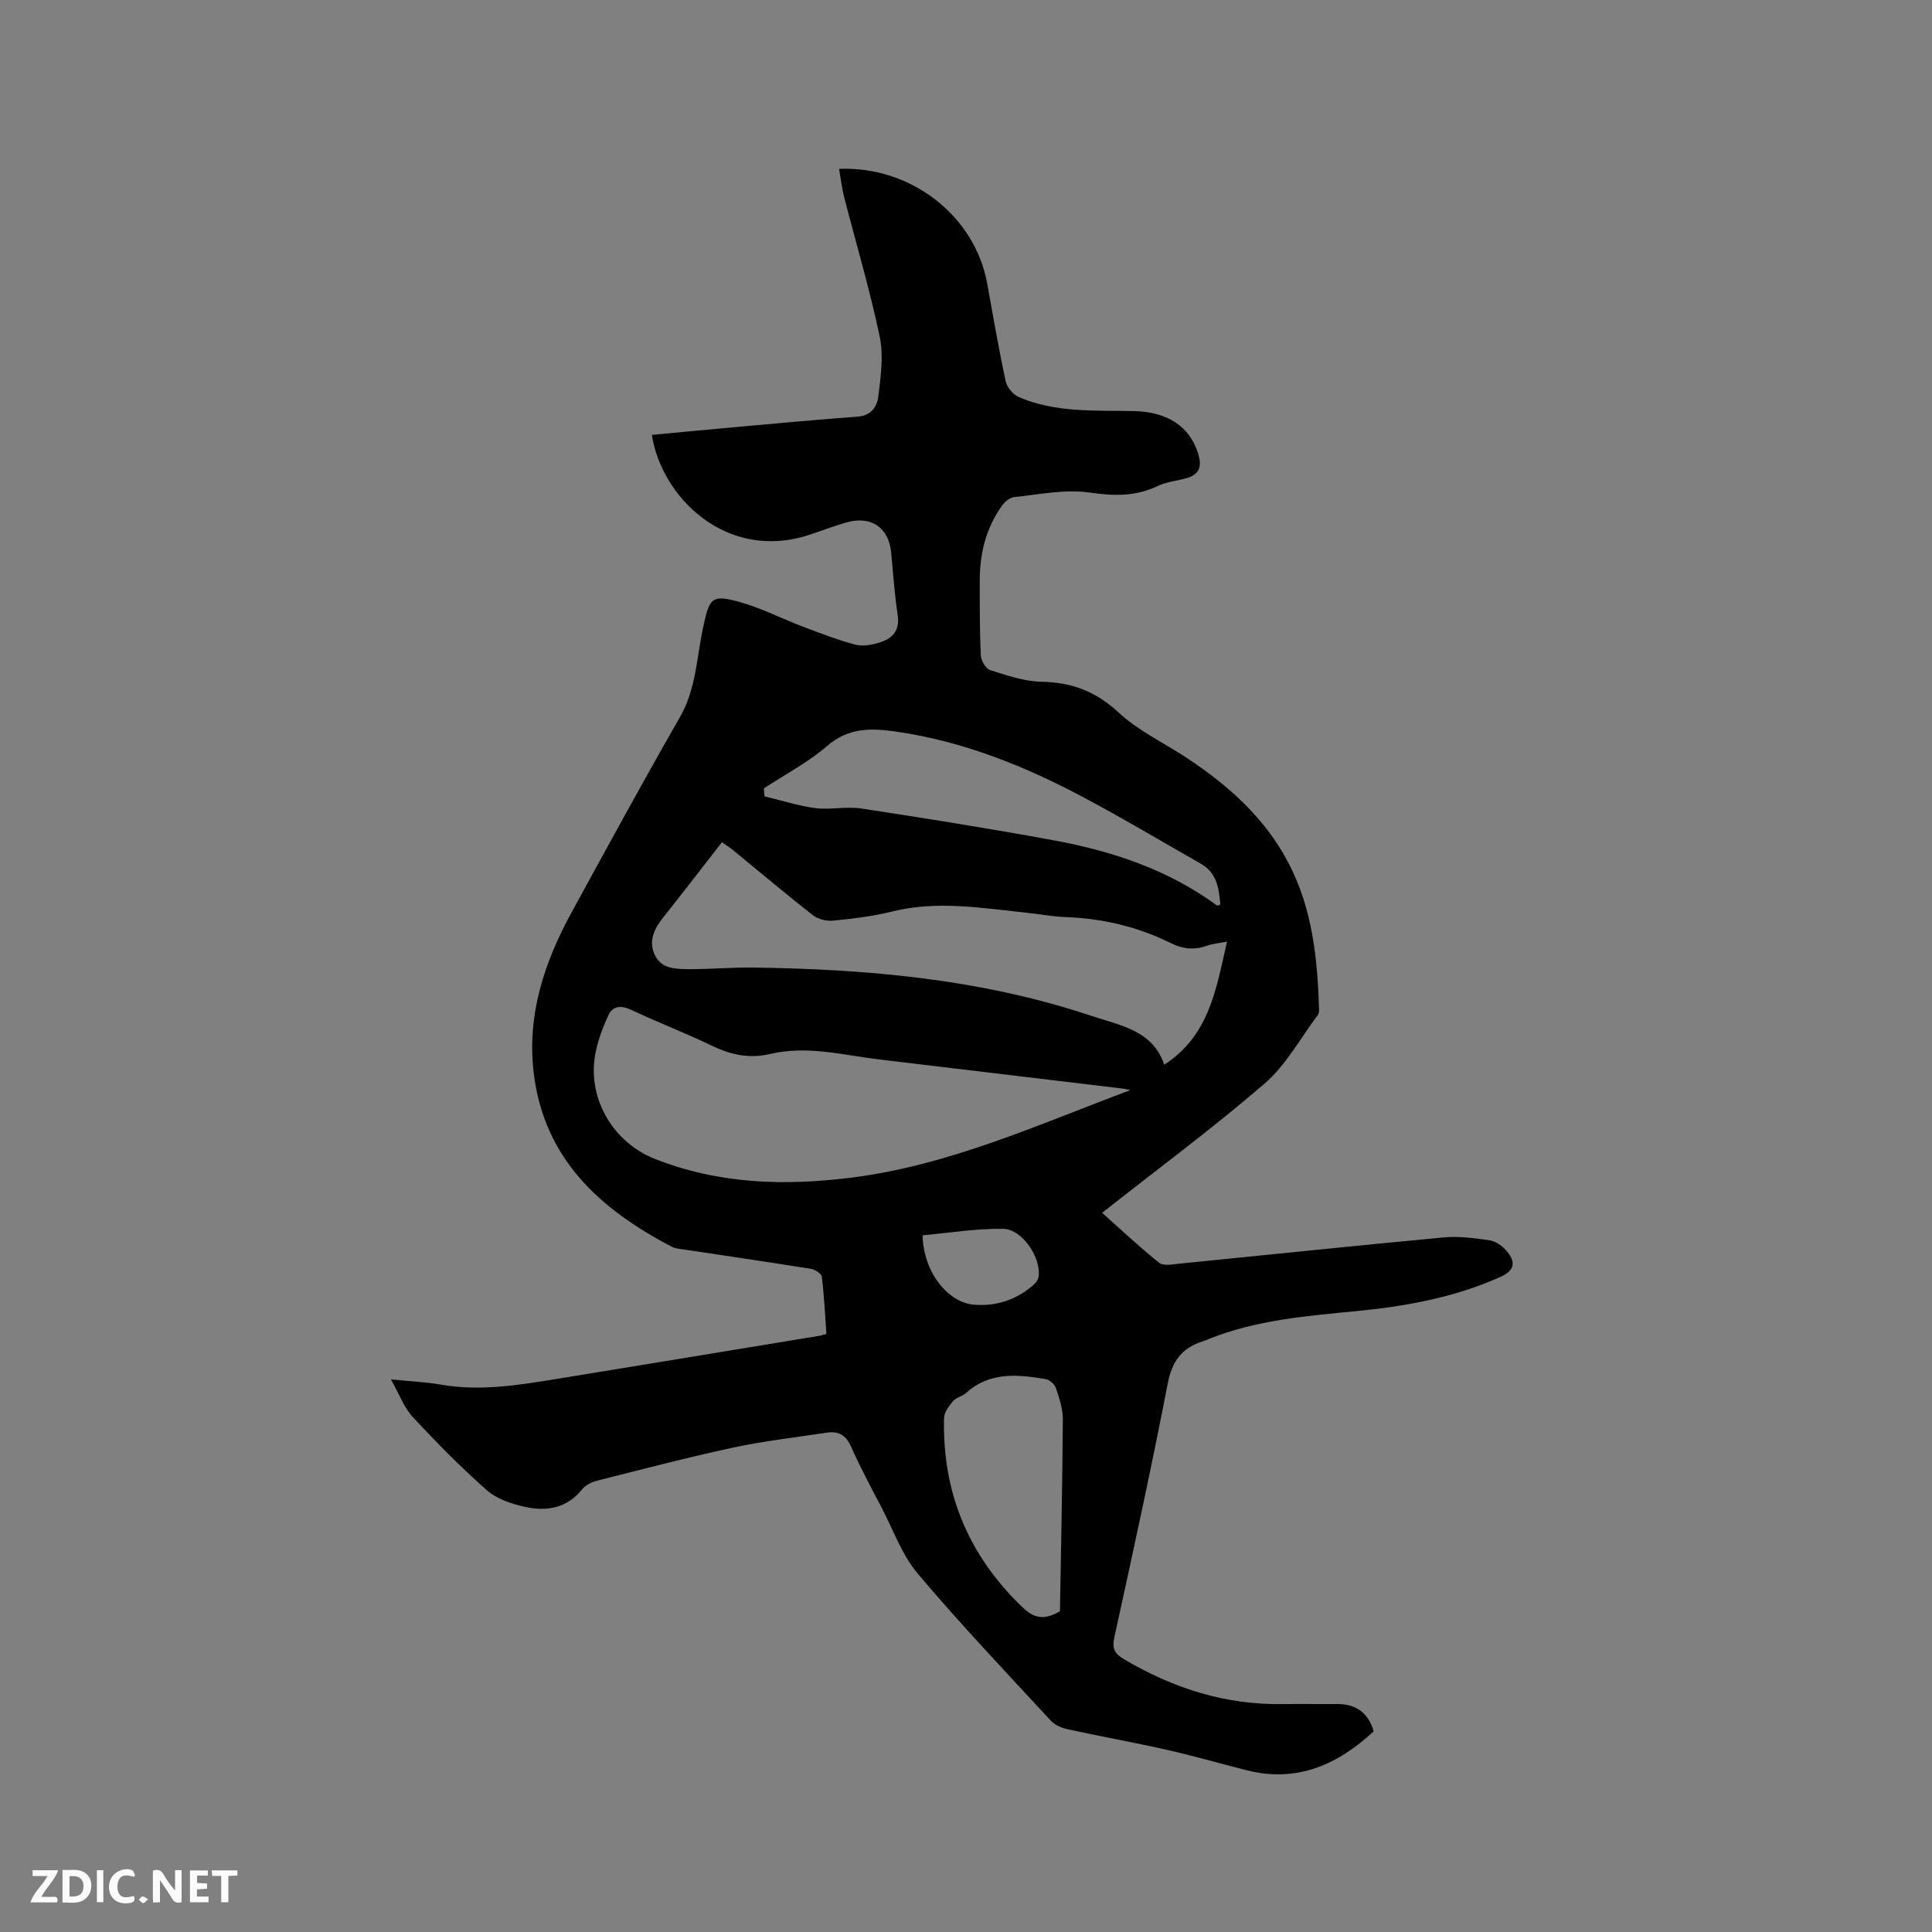 <svg enable-background="new 0 0 400 400" viewBox="0 0 400 400" xmlns="http://www.w3.org/2000/svg"><rect x="0" y="0" width="400" height="400" fill="#808080" stroke="none"/><path d="m173.73 34.96c14.93-.6 28.11 9.77 30.65 23.71 1.23 6.77 2.39 13.56 3.84 20.29.27 1.25 1.54 2.75 2.73 3.26 7.62 3.27 15.76 2.72 23.8 2.89 7 .15 11.56 3.22 13.3 8.75.79 2.51.43 4.33-2.31 5.11-2.03.58-4.22.78-6.09 1.67-4.64 2.21-9.17 2.04-14.22 1.32-5.02-.72-10.32.44-15.48.96-.87.09-1.87.92-2.43 1.68-3.35 4.62-4.67 9.91-4.67 15.55 0 5.2-.03 10.4.22 15.58.05 1.07 1.05 2.74 1.96 3.02 3.49 1.09 7.1 2.35 10.69 2.41 6.26.12 11.21 2.02 15.9 6.38 4.11 3.82 9.46 6.3 14.2 9.45 8.57 5.69 16.09 12.38 20.96 21.71 4.96 9.5 5.98 19.76 6.32 30.19.01.41-.01.92-.24 1.22-3.61 4.81-6.58 10.37-11.03 14.22-10.73 9.26-22.16 17.71-33.65 26.77 4.04 3.59 7.78 7.14 11.81 10.34.9.72 2.83.32 4.25.18 18.24-1.81 36.47-3.73 54.72-5.43 3.11-.29 6.34.15 9.46.61 1.22.18 2.54 1.1 3.39 2.07 2.19 2.48 1.77 4.19-1.23 5.53-9.5 4.25-19.58 6.07-29.85 7.06-10.23.99-20.48 1.83-30.18 5.65-.49.19-.97.43-1.48.58-4.34 1.35-6.41 4.1-7.31 8.77-3.39 17.57-7.22 35.05-11.05 52.54-.51 2.33.08 3.39 2.01 4.53 10.16 6 20.99 9.49 32.89 9.28 3.71-.06 7.42.02 11.13-.01 3.86-.03 6.47 1.64 7.67 5.65-7.43 6.88-15.83 10.7-26.26 8.07-5.44-1.37-10.84-2.94-16.31-4.18-6.91-1.56-13.88-2.81-20.8-4.32-1.24-.27-2.64-.87-3.48-1.77-9.28-10.05-18.71-19.98-27.53-30.42-3.27-3.87-5.06-9-7.45-13.59-2.2-4.22-4.47-8.43-6.4-12.78-1.05-2.36-2.58-3.2-4.93-2.85-6.48.98-13.02 1.72-19.43 3.09-9.42 2.02-18.74 4.47-28.08 6.83-1.15.29-2.48.89-3.19 1.78-3.23 4.05-7.52 4.67-12.06 3.63-2.72-.62-5.71-1.64-7.73-3.43-5.38-4.76-10.44-9.9-15.33-15.17-1.8-1.94-2.75-4.68-4.49-7.75 3.97.4 7.19.53 10.33 1.08 8.21 1.44 16.25.08 24.3-1.23 18.08-2.94 36.15-5.93 54.22-8.9.31-.05.6-.17 1.31-.38-.28-3.9-.47-7.88-.95-11.82-.08-.64-1.38-1.5-2.22-1.64-8.68-1.39-17.38-2.65-26.07-3.97-.94-.14-1.96-.19-2.77-.61-14.96-7.79-26.58-18.33-28.62-36.24-1.35-11.83 2.23-22.64 7.81-32.86 7.41-13.57 14.81-27.15 22.5-40.56 3.41-5.95 3.46-12.58 4.87-18.93 1.26-5.71 1.73-6.49 7.43-4.91 4.55 1.26 8.83 3.49 13.27 5.17 3.54 1.34 7.09 2.71 10.75 3.68 1.53.4 3.4.05 4.97-.43 2.65-.81 4.26-2.43 3.79-5.64-.63-4.3-.96-8.64-1.35-12.96-.46-5.17-4.12-7.74-9.25-6.28-2.64.75-5.21 1.76-7.83 2.61-17.04 5.51-30.48-7.82-32.47-20.73 6.42-.6 12.83-1.22 19.24-1.79 7.81-.7 15.62-1.42 23.44-1.99 2.69-.2 3.95-2.1 4.19-4.06.51-4.14 1.14-8.53.3-12.53-2.03-9.72-4.9-19.27-7.37-28.91-.47-1.83-.67-3.73-1.03-5.8zm60.32 190.73c-.61-.11-1.21-.27-1.83-.34-16.69-2-33.39-3.99-50.09-5.99-7.53-.9-15.02-2.96-22.67-1.15-4.24 1-8.05.22-11.92-1.64-5.52-2.66-11.26-4.86-16.81-7.47-2.11-.99-3.86-.89-4.78 1.11-1.23 2.7-2.32 5.58-2.78 8.49-1.44 9.04 3.93 17.88 12.39 21.23 13.18 5.21 26.74 5.63 40.62 3.9 20.32-2.54 38.76-11 57.87-18.14zm19.99-30.74c-1.66.33-3.02.44-4.26.88-2.56.91-4.89.66-7.33-.55-6.82-3.38-14.08-5.12-21.71-5.4-2.74-.1-5.47-.62-8.21-.91-9.25-.97-18.46-2.57-27.78-.26-3.99.99-8.13 1.49-12.24 1.9-1.37.14-3.14-.3-4.22-1.14-5.6-4.37-11.02-8.96-16.52-13.46-.7-.57-1.47-1.05-2.3-1.64-4.16 5.34-8.09 10.47-12.12 15.52-1.9 2.38-3.16 4.93-1.76 7.87 1.36 2.86 4.32 2.86 6.93 2.89 4.44.04 8.89-.39 13.33-.33 23.71.32 47.17 2.37 69.88 9.93 6.24 2.08 12.94 3.06 15.31 10.19 9.36-6.06 10.77-15.72 13-25.49zm-95.9-31.72c.05.55.1 1.1.15 1.65 3.51.84 6.98 1.97 10.54 2.43 3.12.4 6.39-.39 9.49.08 13.27 2.02 26.53 4.15 39.74 6.57 12.16 2.23 23.77 6.07 33.9 13.51.09.07.35-.09.7-.19-.3-3.31-.69-6.54-4-8.43-7.99-4.56-15.9-9.27-24.01-13.6-12.28-6.56-25.07-11.74-38.99-13.76-5.24-.76-9.94-.92-14.42 2.96-3.95 3.41-8.7 5.89-13.1 8.78zm61.31 170.36c.22-12.86.51-26.29.6-39.72.01-2.17-.73-4.39-1.43-6.48-.26-.79-1.31-1.72-2.12-1.86-5.8-.97-11.59-1.58-16.49 2.88-.77.7-2.02.9-2.67 1.66-.85.99-1.85 2.29-1.88 3.48-.39 15.21 4.87 28.12 15.81 38.81 2.35 2.31 4.34 3.48 8.18 1.23zm-28.44-77.83c.17 7.56 5.17 13.95 10.73 14.37 4.4.34 8.37-.92 11.79-3.72.62-.5 1.34-1.21 1.47-1.92.7-3.89-3.25-10-7.28-10.07-5.58-.11-11.18.85-16.71 1.34z" fill="#000001"/><g fill="#fafbfa"><path d="m37.59 393.81c-.92.31-1.52.05-2-.78-.7-1.2-1.52-2.34-2.47-3.78v4.59c-.55.03-.95.05-1.41.07-.03-.37-.06-.64-.06-.91 0-1.91 0-3.81 0-5.7 1.13-.41 1.77-.03 2.29.91.62 1.11 1.38 2.14 2.31 3.19v-4.2h1.35v6.61z"/><path d="m12.94 393.88v-6.75c1.9.19 3.93-.54 5.37 1.29.8 1.01.78 2.88.03 3.97-1.37 1.97-3.4 1.51-5.4 1.49m1.45-1.22c2.04.12 2.92-.58 2.89-2.21-.03-1.51-.98-2.19-2.89-2z"/><path d="m11.81 393.87h-5.49c.68-2.18 2.47-3.48 3.51-5.45h-3.08v-1.21h5.29c-.71 2.13-2.44 3.48-3.47 5.51.86 0 1.63.04 2.39-.01.79-.05 1.14.21.85 1.16"/><path d="m39.33 393.86v-6.61h3.7v1.07h-2.22v1.52c.68.04 1.34.09 2.07.13v1.07c-.72.05-1.38.09-2.1.14v1.48h2.4v1.19h-3.85z"/><path d="m27.71 388.56c-1.15-.3-2.46-.61-3.1.64-.37.73-.41 1.93-.06 2.67.63 1.35 1.99.93 3.17.68.35.94-.01 1.32-.93 1.46-1.62.25-3.05-.27-3.76-1.48-.73-1.24-.6-3.03.31-4.17.88-1.11 2.71-1.7 4-1.16.32.13.44.74.65 1.12-.1.08-.19.16-.28.24"/><path d="m49.15 387.24v1.07c-.59.02-1.17.05-1.87.08v5.44h-1.48v-5.44h-1.85c-.05-.4-.08-.73-.13-1.15z"/><path d="m20.06 387.21h1.33v6.62h-1.33z"/><path d="m30.68 393.25c-.49.38-.8.79-1.05.76-.32-.05-.6-.45-.9-.7.26-.24.51-.64.8-.67.29-.04.62.3 1.15.61"/></g></svg>